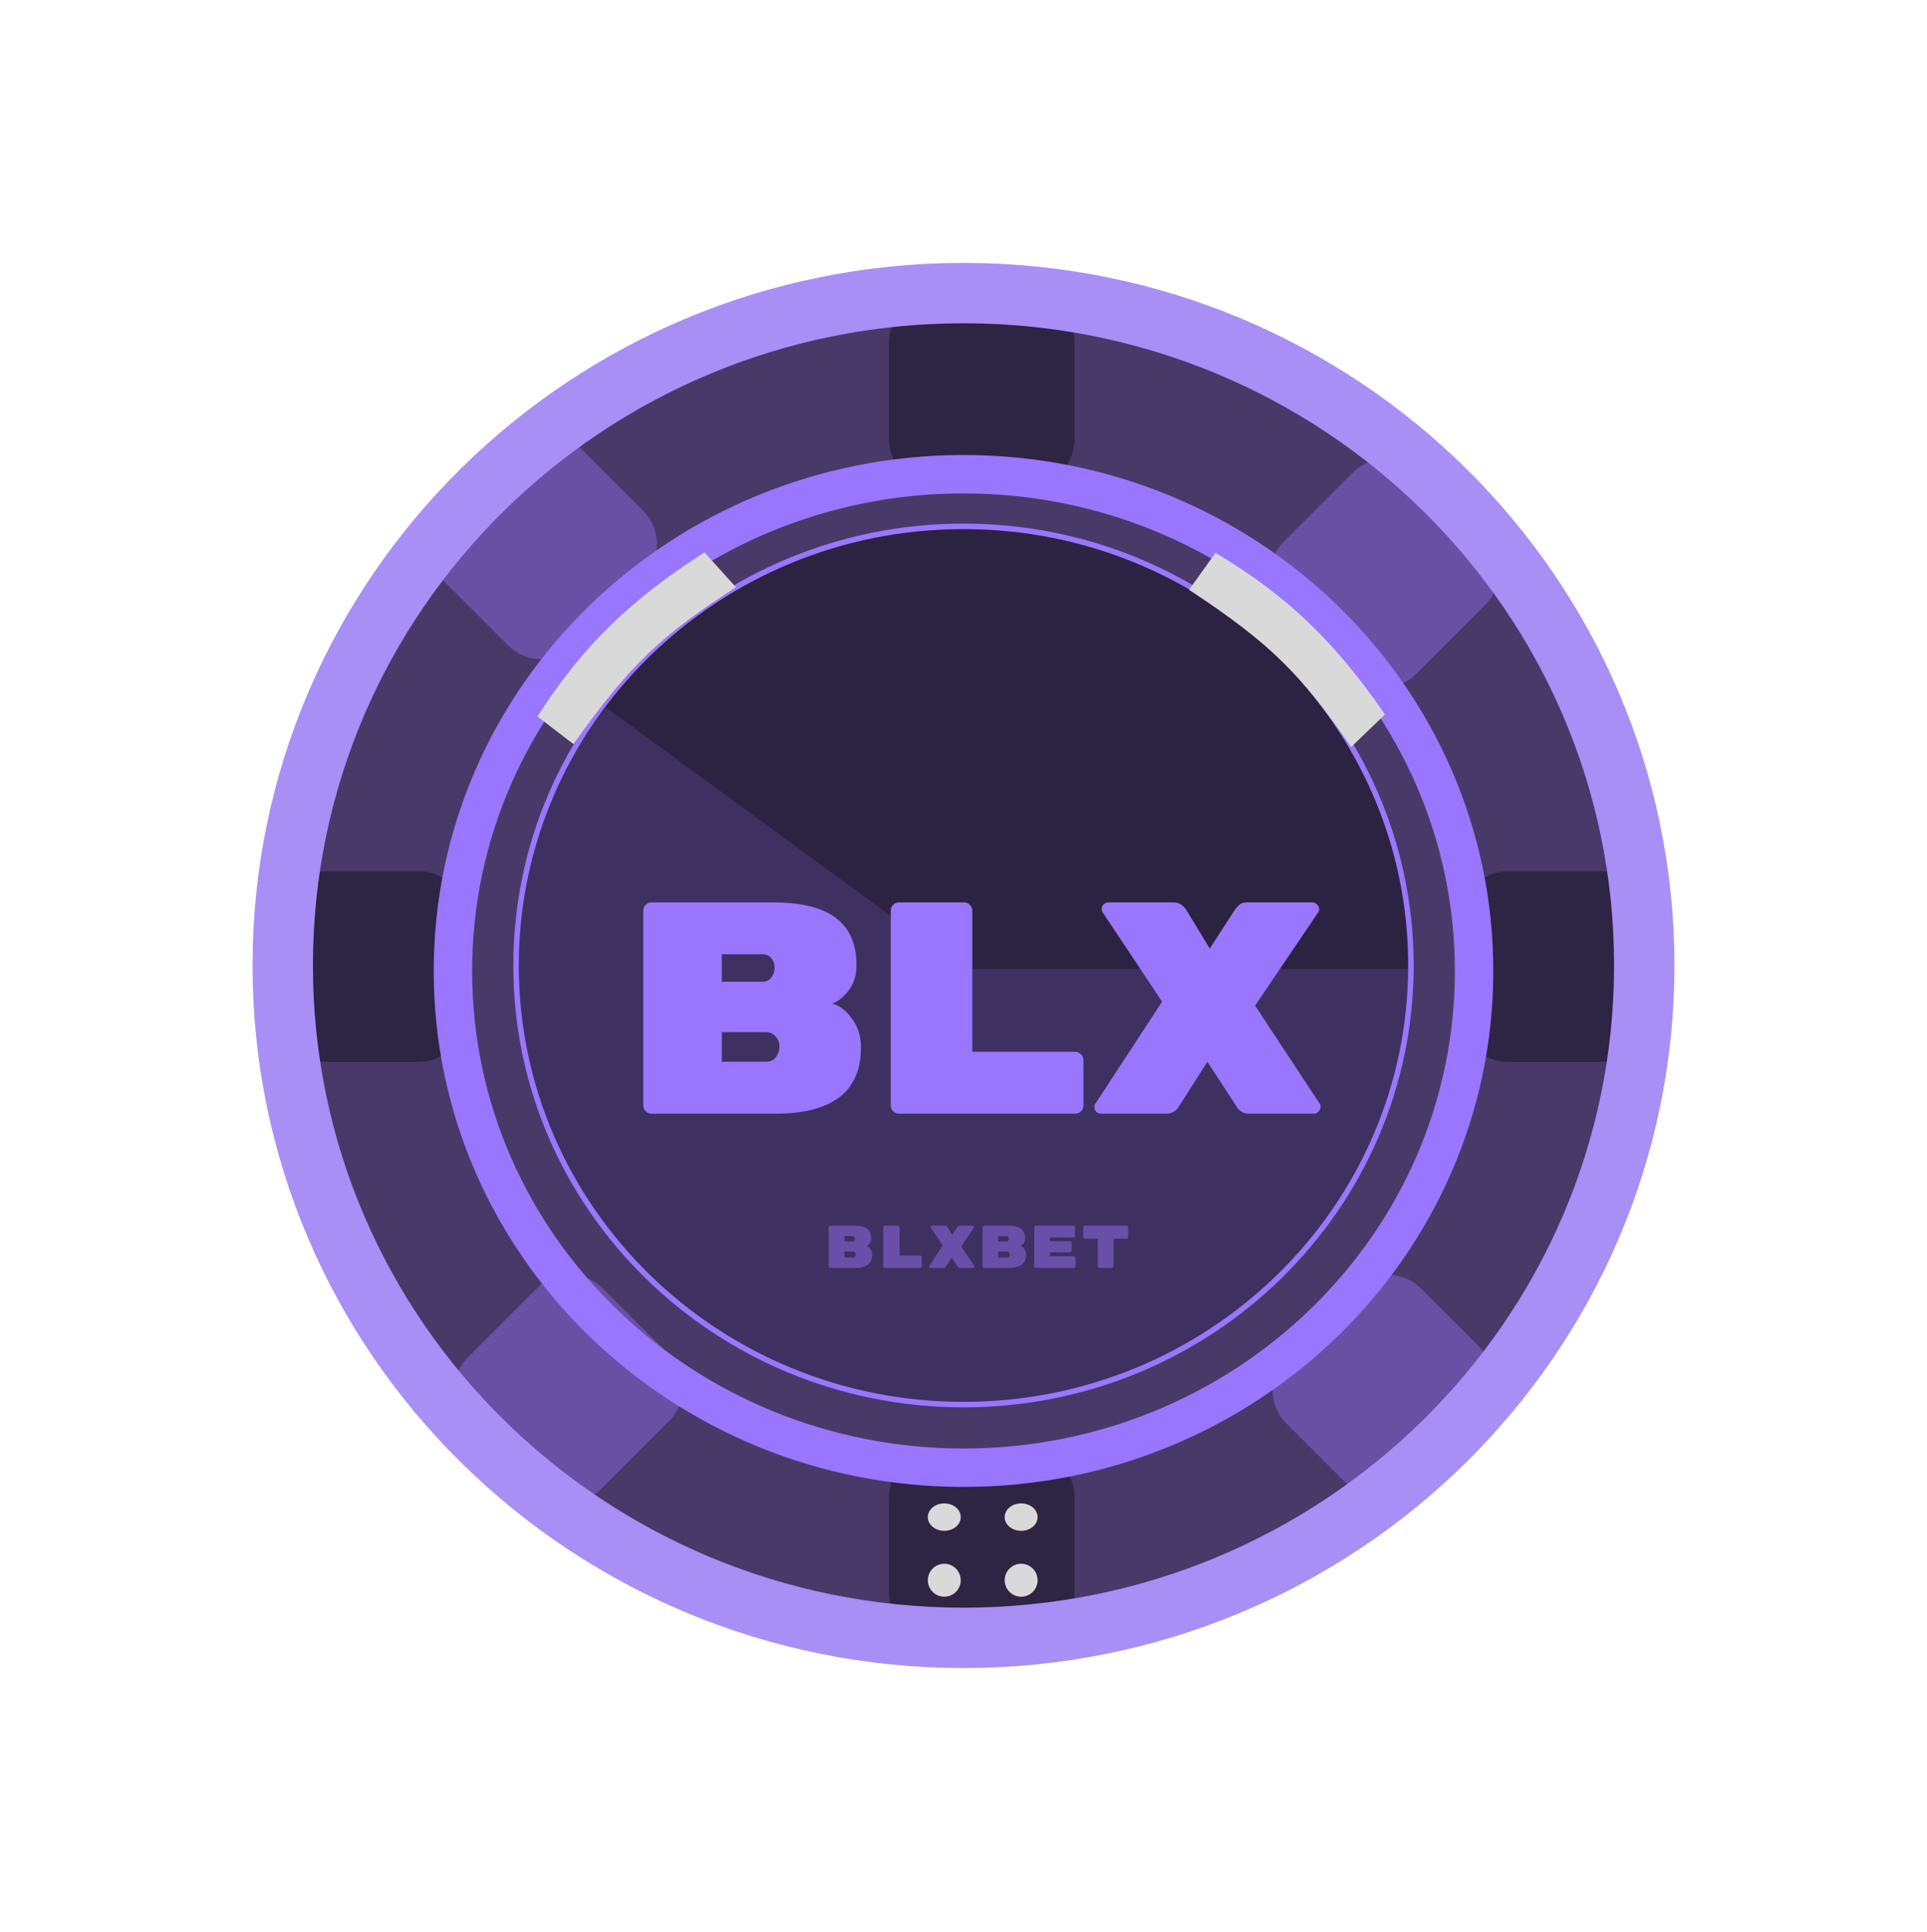 <svg width="351" height="352" viewBox="0 0 351 352" fill="none" xmlns="http://www.w3.org/2000/svg">
<path d="M175.5 297.896C243.647 297.896 299 243.334 299 175.896C299 108.457 243.647 53.896 175.5 53.896C107.353 53.896 52 108.457 52 175.896C52 243.334 107.353 297.896 175.5 297.896Z" fill="#483969" stroke="#8700B8" stroke-width="10"/>
<path d="M51 167.254C51 162.542 54.779 158.722 59.441 158.722H76.322C80.984 158.722 84.763 162.542 84.763 167.254V184.928C84.763 189.64 80.984 193.46 76.322 193.46H59.441C54.779 193.46 51 189.64 51 184.928V167.254Z" fill="#2C2241" fill-opacity="0.9"/>
<path d="M266.237 167.254C266.237 162.542 270.016 158.722 274.678 158.722H291.559C296.221 158.722 300 162.542 300 167.254V184.928C300 189.64 296.221 193.46 291.559 193.46H274.678C270.016 193.46 266.237 189.64 266.237 184.928V167.254Z" fill="#2C2241" fill-opacity="0.9"/>
<path d="M161.935 272.689C161.935 267.977 165.714 264.157 170.375 264.157H187.257C191.918 264.157 195.697 267.977 195.697 272.689V290.363C195.697 295.076 191.918 298.896 187.257 298.896H170.375C165.714 298.896 161.935 295.076 161.935 290.363V272.689Z" fill="#2C2241" fill-opacity="0.9"/>
<path d="M161.935 62.428C161.935 57.716 165.714 53.896 170.375 53.896H187.257C191.918 53.896 195.697 57.716 195.697 62.428V80.102C195.697 84.814 191.918 88.635 187.257 88.635H170.375C165.714 88.635 161.935 84.814 161.935 80.102V62.428Z" fill="#2C2241" fill-opacity="0.9"/>
<path d="M93.025 81.001C96.355 77.671 101.754 77.671 105.084 81.001L117.143 93.06C120.473 96.39 120.473 101.789 117.143 105.119L104.654 117.608C101.324 120.938 95.925 120.938 92.595 117.608L80.536 105.55C77.206 102.22 77.206 96.821 80.536 93.491L93.025 81.001Z" fill="#9877FE" fill-opacity="0.4"/>
<path d="M246.776 234.752C250.106 231.422 255.505 231.422 258.835 234.752L270.894 246.811C274.224 250.141 274.224 255.54 270.894 258.87L258.405 271.359C255.075 274.689 249.676 274.689 246.346 271.359L234.287 259.3C230.957 255.97 230.957 250.572 234.287 247.242L246.776 234.752Z" fill="#9877FE" fill-opacity="0.4"/>
<path d="M97.763 234.752C101.093 231.422 106.492 231.422 109.822 234.752L121.881 246.811C125.211 250.141 125.211 255.54 121.881 258.87L109.391 271.359C106.061 274.689 100.662 274.689 97.332 271.359L85.273 259.3C81.943 255.97 81.943 250.572 85.273 247.242L97.763 234.752Z" fill="#9877FE" fill-opacity="0.4"/>
<path d="M246.346 86.169C249.676 82.839 255.075 82.839 258.404 86.169L270.463 98.228C273.793 101.558 273.793 106.957 270.463 110.287L257.974 122.777C254.644 126.106 249.245 126.106 245.915 122.777L233.856 110.718C230.526 107.388 230.526 101.989 233.856 98.659L246.346 86.169Z" fill="#9877FE" fill-opacity="0.4"/>
<path d="M257 175.896C257 220.079 220.511 255.896 175.5 255.896C130.489 255.896 94 220.079 94 175.896C94 131.713 130.489 95.896 175.5 95.896C220.511 95.896 257 131.713 257 175.896Z" fill="#2C2241"/>
<path d="M257 175.896C257 220.079 220.511 255.896 175.5 255.896C130.489 255.896 94 220.079 94 175.896C94 131.713 130.489 95.896 175.5 95.896C220.511 95.896 257 131.713 257 175.896Z" stroke="#9877FE"/>
<path d="M151.602 182.821C153.032 183.261 154.26 184.232 155.287 185.736C156.314 187.202 156.827 188.889 156.827 190.796C156.827 194.866 155.507 197.909 152.867 199.926C150.227 201.906 146.377 202.896 141.317 202.896H118.657C118.254 202.896 117.905 202.749 117.612 202.456C117.319 202.162 117.172 201.814 117.172 201.411V165.881C117.172 165.477 117.319 165.129 117.612 164.836C117.905 164.542 118.254 164.396 118.657 164.396H140.767C145.974 164.396 149.805 165.349 152.262 167.256C154.755 169.126 156.002 171.967 156.002 175.781V175.946C156.002 177.706 155.525 179.209 154.572 180.456C153.619 181.702 152.629 182.491 151.602 182.821ZM141.097 176.276C141.097 175.616 140.895 175.047 140.492 174.571C140.125 174.094 139.575 173.856 138.842 173.856H131.472V178.861H138.842C139.575 178.861 140.125 178.604 140.492 178.091C140.895 177.541 141.097 176.936 141.097 176.276ZM139.447 193.436C140.29 193.436 140.914 193.161 141.317 192.611C141.757 192.024 141.977 191.382 141.977 190.686V190.631C141.977 189.934 141.739 189.329 141.262 188.816C140.822 188.302 140.217 188.046 139.447 188.046H131.472V193.436H139.447ZM195.856 191.621C196.259 191.621 196.607 191.767 196.901 192.061C197.194 192.354 197.341 192.702 197.341 193.106V201.411C197.341 201.814 197.194 202.162 196.901 202.456C196.607 202.749 196.259 202.896 195.856 202.896H163.736C163.332 202.896 162.984 202.749 162.691 202.456C162.397 202.162 162.251 201.814 162.251 201.411V165.881C162.251 165.477 162.397 165.129 162.691 164.836C162.984 164.542 163.332 164.396 163.736 164.396H175.616C176.019 164.396 176.367 164.542 176.661 164.836C176.954 165.129 177.101 165.477 177.101 165.881V191.621H195.856ZM240.384 201.081C240.494 201.191 240.549 201.337 240.549 201.521C240.549 201.887 240.421 202.217 240.164 202.511C239.944 202.767 239.669 202.896 239.339 202.896H227.514C226.524 202.896 225.772 202.474 225.259 201.631L219.924 193.436L214.699 201.631C214.149 202.474 213.397 202.896 212.444 202.896H200.564C200.234 202.896 199.941 202.786 199.684 202.566C199.464 202.309 199.354 202.016 199.354 201.686V201.521C199.354 201.337 199.409 201.191 199.519 201.081L211.674 182.491L200.839 166.211C200.729 166.064 200.674 165.862 200.674 165.606C200.674 165.276 200.784 165.001 201.004 164.781C201.261 164.524 201.554 164.396 201.884 164.396H213.764C214.717 164.396 215.487 164.854 216.074 165.771L220.364 172.811L224.984 165.661C225.241 165.331 225.516 165.037 225.809 164.781C226.139 164.524 226.616 164.396 227.239 164.396H239.064C239.394 164.396 239.669 164.524 239.889 164.781C240.146 165.001 240.274 165.276 240.274 165.606V165.771C240.274 165.954 240.219 166.101 240.109 166.211L228.614 183.206L240.384 201.081Z" fill="#9877FE"/>
<path d="M175.5 267.396C226.768 267.396 268.5 226.97 268.5 176.896C268.5 126.821 226.768 86.396 175.5 86.396C124.232 86.396 82.5 126.821 82.5 176.896C82.5 226.97 124.232 267.396 175.5 267.396Z" stroke="#9877FE" stroke-width="7"/>
<path d="M175.5 298.396C243.917 298.396 299.5 243.616 299.5 175.896C299.5 108.175 243.917 53.396 175.5 53.396C107.083 53.396 51.5 108.175 51.5 175.896C51.5 243.616 107.083 298.396 175.5 298.396Z" stroke="#A88FF5" stroke-width="11"/>
<g style="mix-blend-mode:screen">
<path d="M257 176.543C257 189.1 253.928 201.478 248.037 212.654C242.146 223.831 233.606 233.486 223.119 240.823C212.633 248.161 200.522 253.114 187.747 254.998C174.972 256.883 161.919 255.789 149.664 251.807C137.41 247.824 126.286 240.924 117.247 231.95C108.209 222.976 101.495 212.043 97.66 200.051C93.825 188.06 92.996 174.348 95.209 161.976C97.421 149.604 102.61 138.927 110.383 128.896L175.494 176.543H257Z" fill="#9877FE" fill-opacity="0.06"/>
<path d="M257 176.543C257 189.1 253.928 201.478 248.037 212.654C242.146 223.831 233.606 233.486 223.119 240.823C212.633 248.161 200.522 253.114 187.747 254.998C174.972 256.883 161.919 255.789 149.664 251.807C137.41 247.824 126.286 240.924 117.247 231.95C108.209 222.976 101.495 212.043 97.66 200.051C93.825 188.06 92.996 174.348 95.209 161.976C97.421 149.604 102.61 138.927 110.383 128.896L175.494 176.543H257Z" fill="#9877FE" fill-opacity="0.06"/>
<path d="M257 176.543C257 189.1 253.928 201.478 248.037 212.654C242.146 223.831 233.606 233.486 223.119 240.823C212.633 248.161 200.522 253.114 187.747 254.998C174.972 256.883 161.919 255.789 149.664 251.807C137.41 247.824 126.286 240.924 117.247 231.95C108.209 222.976 101.495 212.043 97.66 200.051C93.825 188.06 92.996 174.348 95.209 161.976C97.421 149.604 102.61 138.927 110.383 128.896L175.494 176.543H257Z" fill="#9877FE" fill-opacity="0.06"/>
</g>
<circle cx="186" cy="287.896" r="3" fill="#D9D9D9"/>
<circle cx="172" cy="287.896" r="3" fill="#D9D9D9"/>
<ellipse cx="172" cy="276.396" rx="3" ry="2.5" fill="#D9D9D9"/>
<ellipse cx="186" cy="276.396" rx="3" ry="2.5" fill="#D9D9D9"/>
<path d="M221.4 100.729C234.753 108.656 243.397 117.26 252.266 130.165L246.107 136.094C237.144 123.127 231.762 117.437 216.577 107.45L221.4 100.729Z" fill="#D9D9D9"/>
<path d="M97.903 130.534C106.259 117.445 115.139 109.085 128.325 100.639L134.051 106.987C120.8 115.525 114.939 120.72 104.464 135.573L97.903 130.534Z" fill="#D9D9D9"/>
<path d="M157.821 226.985C158.107 227.073 158.353 227.268 158.558 227.568C158.763 227.862 158.866 228.199 158.866 228.58C158.866 229.394 158.602 230.003 158.074 230.406C157.546 230.802 156.776 231 155.764 231H151.232C151.151 231 151.082 230.971 151.023 230.912C150.964 230.854 150.935 230.784 150.935 230.703V223.597C150.935 223.517 150.964 223.447 151.023 223.388C151.082 223.33 151.151 223.3 151.232 223.3H155.654C156.695 223.3 157.462 223.491 157.953 223.872C158.452 224.246 158.701 224.815 158.701 225.577V225.61C158.701 225.962 158.606 226.263 158.415 226.512C158.224 226.762 158.026 226.919 157.821 226.985ZM155.72 225.676C155.72 225.544 155.68 225.431 155.599 225.335C155.526 225.24 155.416 225.192 155.269 225.192H153.795V226.193H155.269C155.416 226.193 155.526 226.142 155.599 226.039C155.68 225.929 155.72 225.808 155.72 225.676ZM155.39 229.108C155.559 229.108 155.683 229.053 155.764 228.943C155.852 228.826 155.896 228.698 155.896 228.558V228.547C155.896 228.408 155.848 228.287 155.753 228.184C155.665 228.082 155.544 228.03 155.39 228.03H153.795V229.108H155.39ZM167.607 228.745C167.687 228.745 167.757 228.775 167.816 228.833C167.874 228.892 167.904 228.962 167.904 229.042V230.703C167.904 230.784 167.874 230.854 167.816 230.912C167.757 230.971 167.687 231 167.607 231H161.183C161.102 231 161.032 230.971 160.974 230.912C160.915 230.854 160.886 230.784 160.886 230.703V223.597C160.886 223.517 160.915 223.447 160.974 223.388C161.032 223.33 161.102 223.3 161.183 223.3H163.559C163.639 223.3 163.709 223.33 163.768 223.388C163.826 223.447 163.856 223.517 163.856 223.597V228.745H167.607ZM177.447 230.637C177.469 230.659 177.48 230.689 177.48 230.725C177.48 230.799 177.455 230.865 177.403 230.923C177.359 230.975 177.304 231 177.238 231H174.873C174.675 231 174.525 230.916 174.422 230.747L173.355 229.108L172.31 230.747C172.2 230.916 172.05 231 171.859 231H169.483C169.417 231 169.359 230.978 169.307 230.934C169.263 230.883 169.241 230.824 169.241 230.758V230.725C169.241 230.689 169.252 230.659 169.274 230.637L171.705 226.919L169.538 223.663C169.516 223.634 169.505 223.594 169.505 223.542C169.505 223.476 169.527 223.421 169.571 223.377C169.623 223.326 169.681 223.3 169.747 223.3H172.123C172.314 223.3 172.468 223.392 172.585 223.575L173.443 224.983L174.367 223.553C174.419 223.487 174.474 223.429 174.532 223.377C174.598 223.326 174.694 223.3 174.818 223.3H177.183C177.249 223.3 177.304 223.326 177.348 223.377C177.4 223.421 177.425 223.476 177.425 223.542V223.575C177.425 223.612 177.414 223.641 177.392 223.663L175.093 227.062L177.447 230.637ZM185.858 226.985C186.144 227.073 186.39 227.268 186.595 227.568C186.8 227.862 186.903 228.199 186.903 228.58C186.903 229.394 186.639 230.003 186.111 230.406C185.583 230.802 184.813 231 183.801 231H179.269C179.188 231 179.119 230.971 179.06 230.912C179.001 230.854 178.972 230.784 178.972 230.703V223.597C178.972 223.517 179.001 223.447 179.06 223.388C179.119 223.33 179.188 223.3 179.269 223.3H183.691C184.732 223.3 185.499 223.491 185.99 223.872C186.489 224.246 186.738 224.815 186.738 225.577V225.61C186.738 225.962 186.643 226.263 186.452 226.512C186.261 226.762 186.063 226.919 185.858 226.985ZM183.757 225.676C183.757 225.544 183.717 225.431 183.636 225.335C183.563 225.24 183.453 225.192 183.306 225.192H181.832V226.193H183.306C183.453 226.193 183.563 226.142 183.636 226.039C183.717 225.929 183.757 225.808 183.757 225.676ZM183.427 229.108C183.596 229.108 183.72 229.053 183.801 228.943C183.889 228.826 183.933 228.698 183.933 228.558V228.547C183.933 228.408 183.885 228.287 183.79 228.184C183.702 228.082 183.581 228.03 183.427 228.03H181.832V229.108H183.427ZM195.622 228.855C195.702 228.855 195.772 228.885 195.831 228.943C195.889 229.002 195.919 229.072 195.919 229.152V230.703C195.919 230.784 195.889 230.854 195.831 230.912C195.772 230.971 195.702 231 195.622 231H188.67C188.589 231 188.519 230.971 188.461 230.912C188.402 230.854 188.373 230.784 188.373 230.703V223.597C188.373 223.517 188.402 223.447 188.461 223.388C188.519 223.33 188.589 223.3 188.67 223.3H195.512C195.592 223.3 195.662 223.33 195.721 223.388C195.779 223.447 195.809 223.517 195.809 223.597V225.148C195.809 225.229 195.779 225.299 195.721 225.357C195.662 225.416 195.592 225.445 195.512 225.445H191.233V226.138H194.907C194.987 226.138 195.057 226.168 195.116 226.226C195.174 226.285 195.204 226.355 195.204 226.435V227.865C195.204 227.946 195.174 228.016 195.116 228.074C195.057 228.133 194.987 228.162 194.907 228.162H191.233V228.855H195.622ZM205.199 223.3C205.279 223.3 205.349 223.33 205.408 223.388C205.466 223.447 205.496 223.517 205.496 223.597V225.368C205.496 225.449 205.466 225.519 205.408 225.577C205.349 225.636 205.279 225.665 205.199 225.665H202.834V230.703C202.834 230.784 202.804 230.854 202.746 230.912C202.687 230.971 202.617 231 202.537 231H200.271C200.19 231 200.12 230.971 200.062 230.912C200.003 230.854 199.974 230.784 199.974 230.703V225.665H197.609C197.528 225.665 197.458 225.636 197.4 225.577C197.341 225.519 197.312 225.449 197.312 225.368V223.597C197.312 223.517 197.341 223.447 197.4 223.388C197.458 223.33 197.528 223.3 197.609 223.3H205.199Z" fill="#9877FE" fill-opacity="0.46"/>
</svg>

